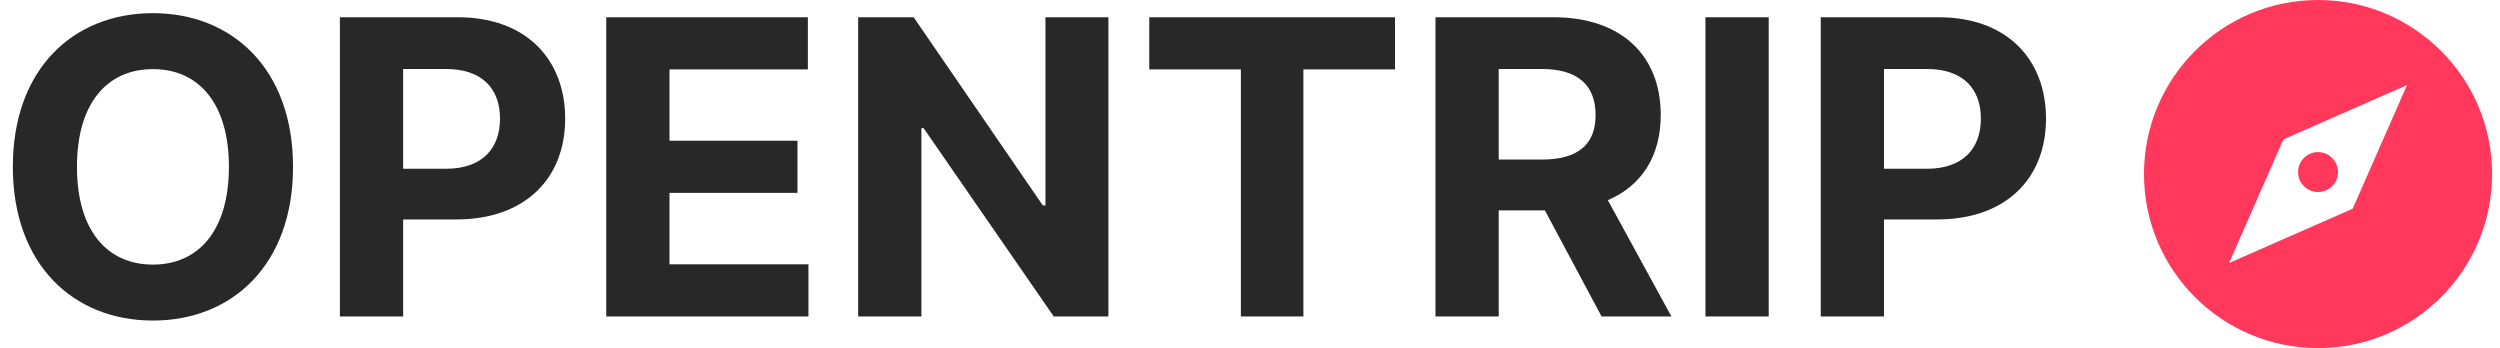 <svg width="158" height="22" viewBox="0 0 158 22" fill="none" xmlns="http://www.w3.org/2000/svg">
<g id="Group 14">
<g id="Group">
<g id="Group_2">
<path id="Vector" d="M146.5 22C152.575 22 157.5 17.075 157.5 11C157.5 4.925 152.575 0 146.5 0C140.425 0 135.5 4.925 135.5 11C135.5 17.075 140.425 22 146.5 22ZM144.31 8.81L152.121 5.379L148.69 13.19L140.879 16.621L144.31 8.81Z" fill="#FF385C"/>
<path id="Vector_2" d="M146.5 12.136C147.197 12.136 147.762 11.571 147.762 10.874C147.762 10.178 147.197 9.613 146.5 9.613C145.803 9.613 145.238 10.178 145.238 10.874C145.238 11.571 145.803 12.136 146.5 12.136Z" fill="#FF385C"/>
</g>
</g>
<g id="OPENTRIP">
<path d="M18.52 10.546C18.52 4.359 14.679 0.832 9.665 0.832C4.624 0.832 0.811 4.359 0.811 10.546C0.811 16.704 4.624 20.259 9.665 20.259C14.679 20.259 18.52 16.732 18.52 10.546ZM14.467 10.546C14.467 14.553 12.565 16.722 9.665 16.722C6.757 16.722 4.864 14.553 4.864 10.546C4.864 6.538 6.757 4.369 9.665 4.369C12.565 4.369 14.467 6.538 14.467 10.546Z" fill="#282828"/>
<path d="M21.481 20H25.479V13.869H28.84C33.189 13.869 35.719 11.275 35.719 7.499C35.719 3.741 33.235 1.091 28.942 1.091H21.481V20ZM25.479 10.665V4.359H28.175C30.483 4.359 31.601 5.615 31.601 7.499C31.601 9.373 30.483 10.665 28.194 10.665H25.479Z" fill="#282828"/>
<path d="M38.315 20H51.094V16.704H42.313V12.189H50.401V8.893H42.313V4.387H51.057V1.091H38.315V20Z" fill="#282828"/>
<path d="M70.051 1.091H66.072V12.983H65.906L57.744 1.091H54.235V20H58.233V8.099H58.372L66.598 20H70.051V1.091Z" fill="#282828"/>
<path d="M72.634 4.387H78.423V20H82.375V4.387H88.164V1.091H72.634V4.387Z" fill="#282828"/>
<path d="M90.722 20H94.719V13.297H97.637L101.219 20H105.633L101.616 12.651C103.768 11.727 104.959 9.853 104.959 7.268C104.959 3.51 102.475 1.091 98.182 1.091H90.722V20ZM94.719 10.084V4.359H97.415C99.724 4.359 100.841 5.384 100.841 7.268C100.841 9.142 99.724 10.084 97.434 10.084H94.719Z" fill="#282828"/>
<path d="M111.782 1.091H107.784V20H111.782V1.091Z" fill="#282828"/>
<path d="M115.071 20H119.069V13.869H122.43C126.779 13.869 129.308 11.275 129.308 7.499C129.308 3.741 126.825 1.091 122.531 1.091H115.071V20ZM119.069 10.665V4.359H121.765C124.073 4.359 125.191 5.615 125.191 7.499C125.191 9.373 124.073 10.665 121.784 10.665H119.069Z" fill="#282828"/>
</g>
</g>
</svg>
